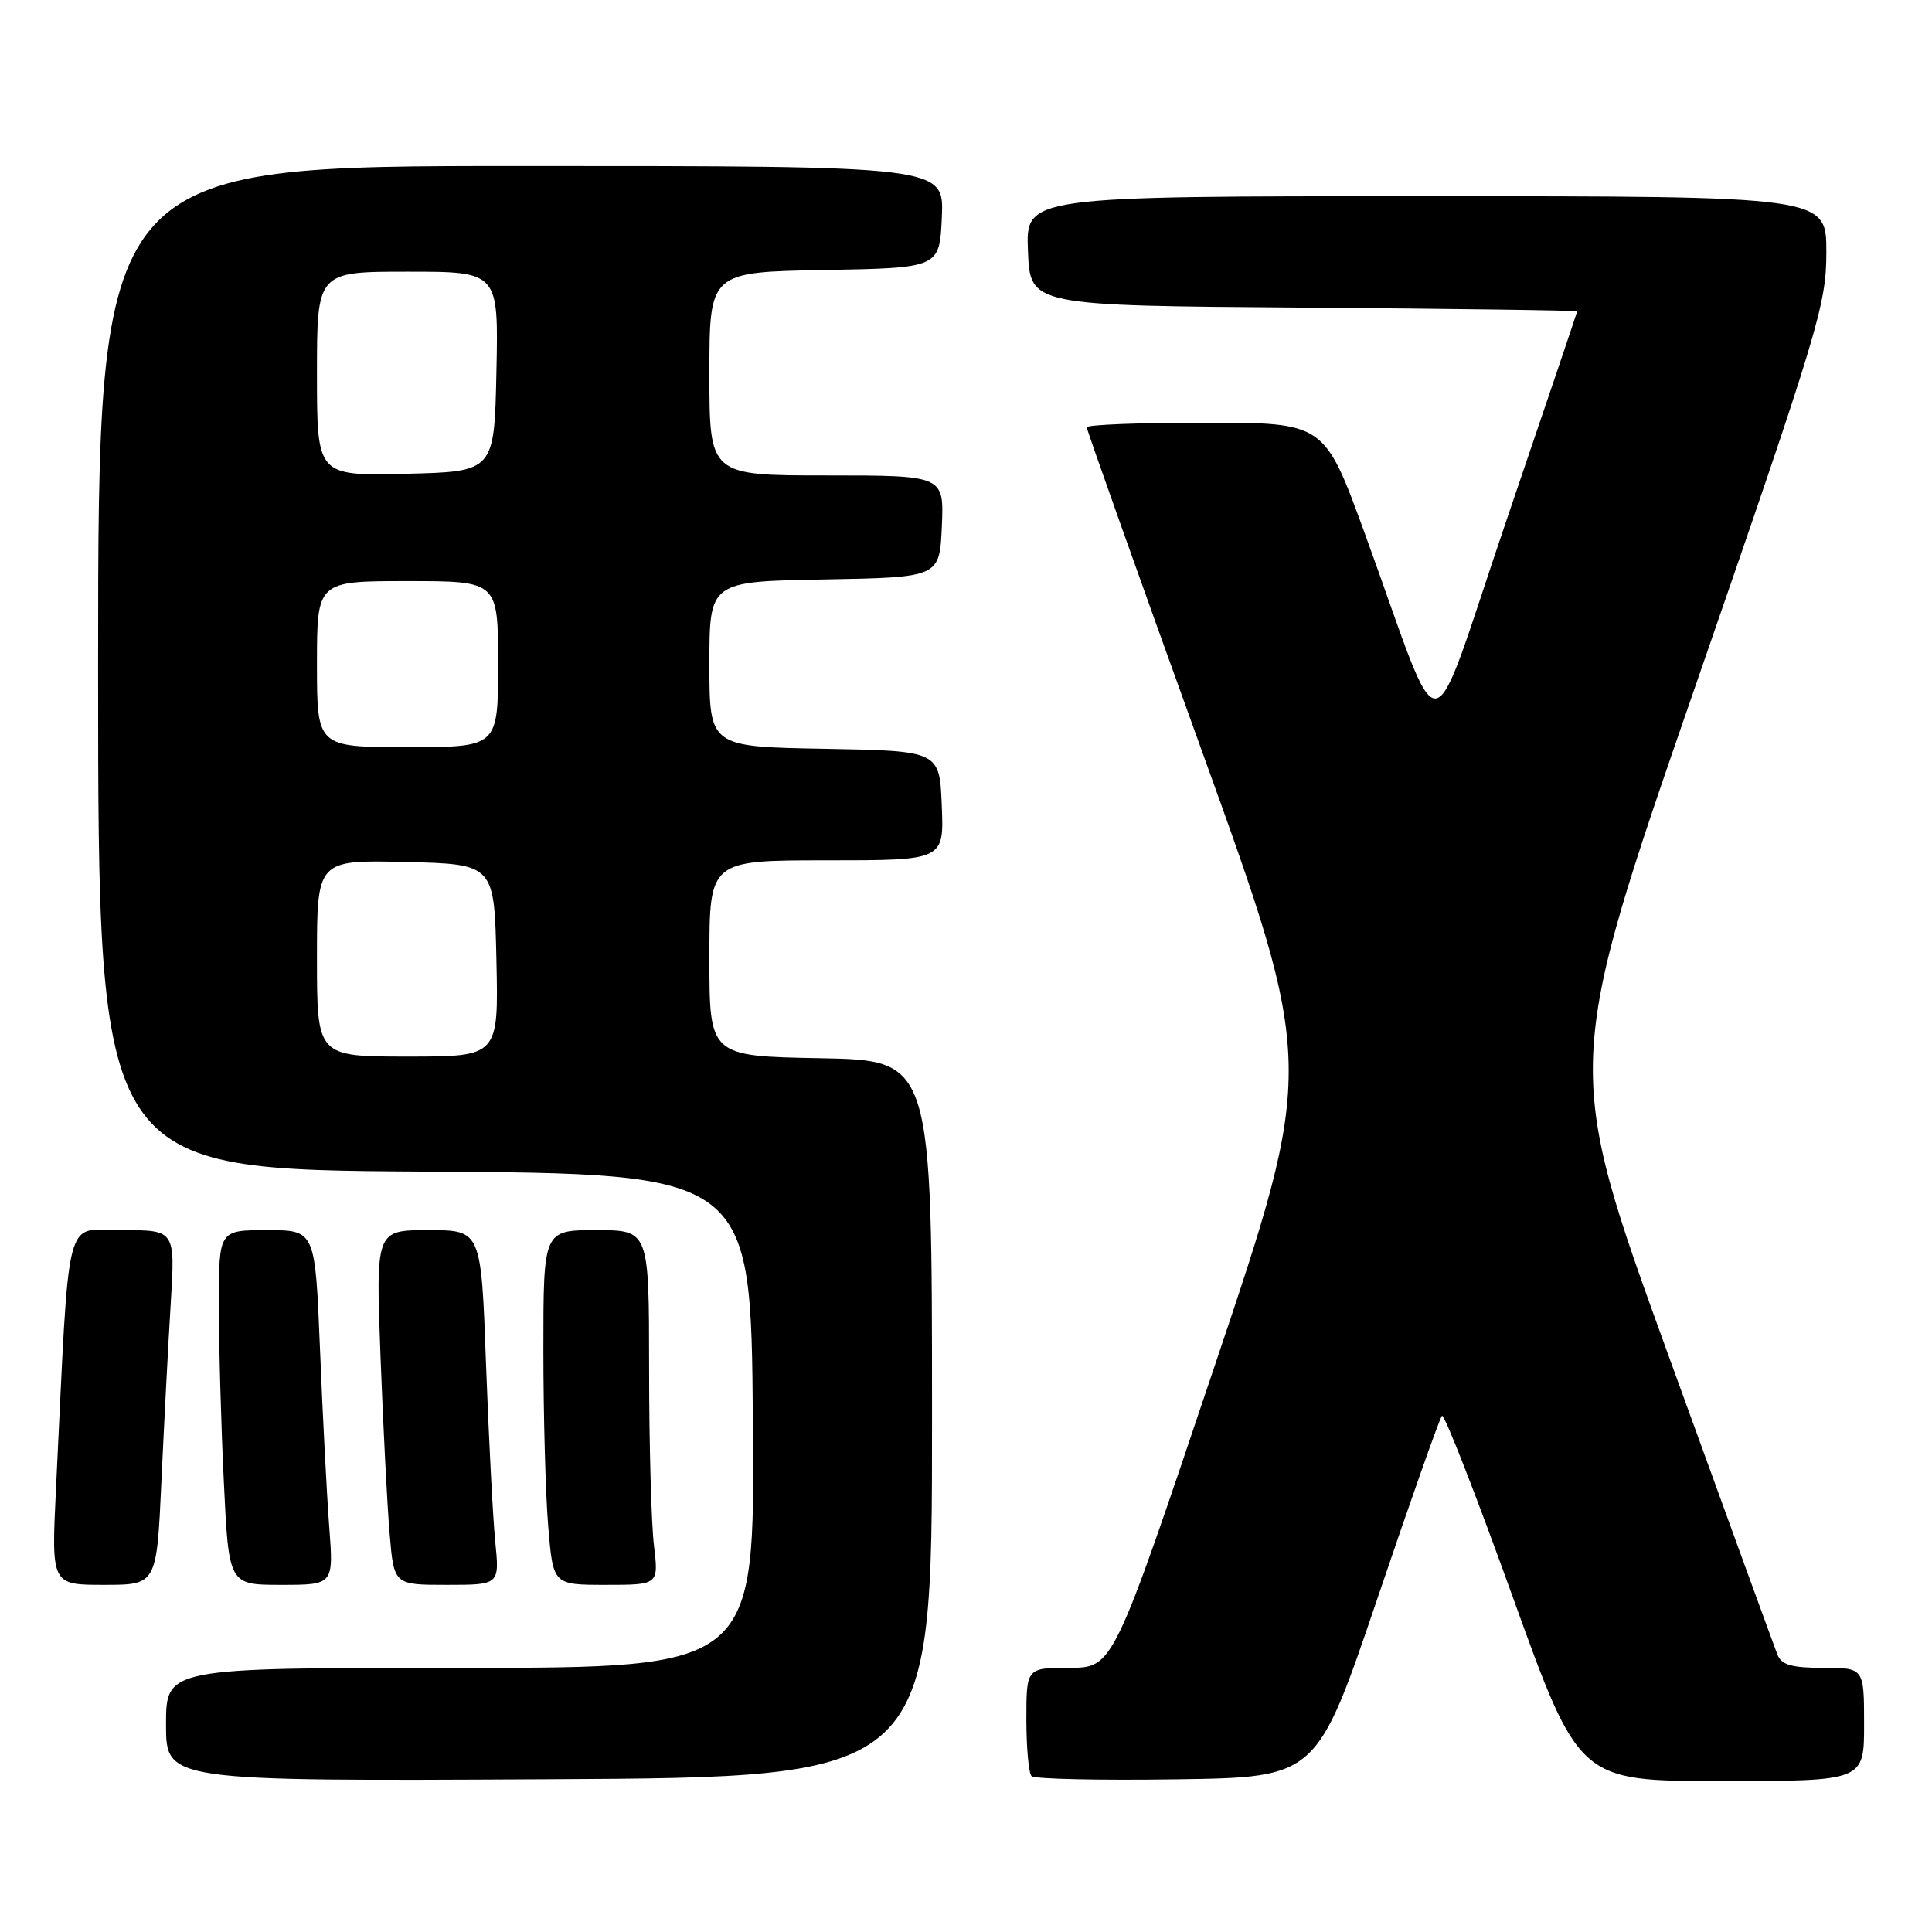 <?xml version="1.0" encoding="UTF-8" standalone="no"?>
<!DOCTYPE svg PUBLIC "-//W3C//DTD SVG 1.1//EN" "http://www.w3.org/Graphics/SVG/1.1/DTD/svg11.dtd" >
<svg xmlns="http://www.w3.org/2000/svg" xmlns:xlink="http://www.w3.org/1999/xlink" version="1.1" viewBox="0 0 256 256">
 <g >
 <path fill="currentColor"
d=" M 123.50 188.00 C 123.50 140.50 123.50 140.50 108.75 140.22 C 94.00 139.95 94.00 139.95 94.00 126.97 C 94.00 114.00 94.00 114.00 109.54 114.00 C 125.09 114.00 125.09 114.00 124.79 106.75 C 124.50 99.50 124.50 99.50 109.25 99.22 C 94.00 98.95 94.00 98.95 94.00 88.00 C 94.00 77.05 94.00 77.05 109.25 76.78 C 124.50 76.50 124.50 76.50 124.80 69.75 C 125.09 63.00 125.09 63.00 109.55 63.00 C 94.00 63.00 94.00 63.00 94.00 49.53 C 94.00 36.05 94.00 36.05 109.25 35.78 C 124.50 35.50 124.50 35.50 124.80 28.75 C 125.09 22.00 125.09 22.00 69.05 22.00 C 13.00 22.00 13.00 22.00 13.00 88.49 C 13.00 154.98 13.00 154.98 56.25 155.24 C 99.50 155.50 99.50 155.50 99.76 188.25 C 100.03 221.00 100.03 221.00 61.01 221.00 C 22.00 221.00 22.00 221.00 22.00 228.51 C 22.00 236.02 22.00 236.02 72.75 235.76 C 123.50 235.50 123.50 235.50 123.50 188.00 Z  M 182.51 211.82 C 186.92 198.79 190.77 187.89 191.07 187.60 C 191.37 187.30 195.57 198.07 200.42 211.53 C 209.23 236.00 209.23 236.00 228.12 236.00 C 247.00 236.00 247.00 236.00 247.00 228.50 C 247.00 221.00 247.00 221.00 241.61 221.00 C 237.40 221.00 236.06 220.61 235.52 219.25 C 235.14 218.29 228.61 200.36 221.01 179.41 C 207.20 141.32 207.20 141.32 224.60 91.05 C 241.03 43.59 242.00 40.37 242.00 33.39 C 242.00 26.00 242.00 26.00 188.96 26.00 C 135.91 26.00 135.91 26.00 136.21 33.25 C 136.50 40.50 136.50 40.50 172.75 40.76 C 192.69 40.91 208.99 41.13 208.98 41.26 C 208.97 41.39 204.76 53.84 199.62 68.93 C 188.96 100.25 191.51 100.00 180.87 70.76 C 175.50 56.01 175.50 56.01 159.75 56.01 C 151.09 56.00 144.00 56.28 144.00 56.62 C 144.00 56.96 150.82 76.14 159.16 99.24 C 174.32 141.25 174.32 141.25 160.91 181.11 C 147.50 220.98 147.50 220.98 141.75 220.99 C 136.00 221.00 136.00 221.00 136.00 227.83 C 136.00 231.59 136.31 234.98 136.69 235.35 C 137.07 235.73 145.72 235.92 155.93 235.77 C 174.48 235.50 174.48 235.50 182.51 211.82 Z  M 21.39 196.25 C 21.74 188.69 22.29 178.11 22.62 172.75 C 23.22 163.00 23.22 163.00 16.22 163.00 C 8.39 163.00 9.26 159.61 7.42 197.25 C 6.80 210.00 6.80 210.00 13.78 210.00 C 20.76 210.00 20.76 210.00 21.39 196.25 Z  M 43.62 202.25 C 43.30 197.99 42.75 187.41 42.40 178.75 C 41.76 163.00 41.76 163.00 35.38 163.00 C 29.00 163.00 29.00 163.00 29.00 172.84 C 29.00 178.25 29.29 188.83 29.66 196.34 C 30.31 210.00 30.31 210.00 37.26 210.00 C 44.21 210.00 44.21 210.00 43.62 202.25 Z  M 65.62 204.25 C 65.31 201.09 64.76 190.51 64.40 180.75 C 63.76 163.00 63.76 163.00 56.77 163.00 C 49.79 163.00 49.79 163.00 50.42 179.75 C 50.77 188.96 51.31 199.54 51.63 203.25 C 52.20 210.00 52.20 210.00 59.20 210.00 C 66.20 210.00 66.20 210.00 65.62 204.25 Z  M 86.65 204.75 C 86.30 201.86 86.01 191.29 86.01 181.25 C 86.00 163.00 86.00 163.00 79.00 163.00 C 72.00 163.00 72.00 163.00 72.00 178.85 C 72.00 187.57 72.29 198.14 72.65 202.35 C 73.29 210.00 73.29 210.00 80.29 210.00 C 87.28 210.00 87.28 210.00 86.65 204.75 Z  M 42.00 126.97 C 42.00 113.94 42.00 113.94 53.75 114.22 C 65.50 114.50 65.50 114.50 65.78 127.25 C 66.06 140.00 66.06 140.00 54.03 140.00 C 42.00 140.00 42.00 140.00 42.00 126.97 Z  M 42.00 88.00 C 42.00 77.00 42.00 77.00 54.00 77.00 C 66.00 77.00 66.00 77.00 66.00 88.00 C 66.00 99.00 66.00 99.00 54.00 99.00 C 42.00 99.00 42.00 99.00 42.00 88.00 Z  M 42.00 49.53 C 42.00 36.00 42.00 36.00 54.03 36.00 C 66.06 36.00 66.06 36.00 65.78 49.25 C 65.50 62.50 65.50 62.50 53.75 62.78 C 42.00 63.06 42.00 63.06 42.00 49.53 Z "/>
</g>
</svg>